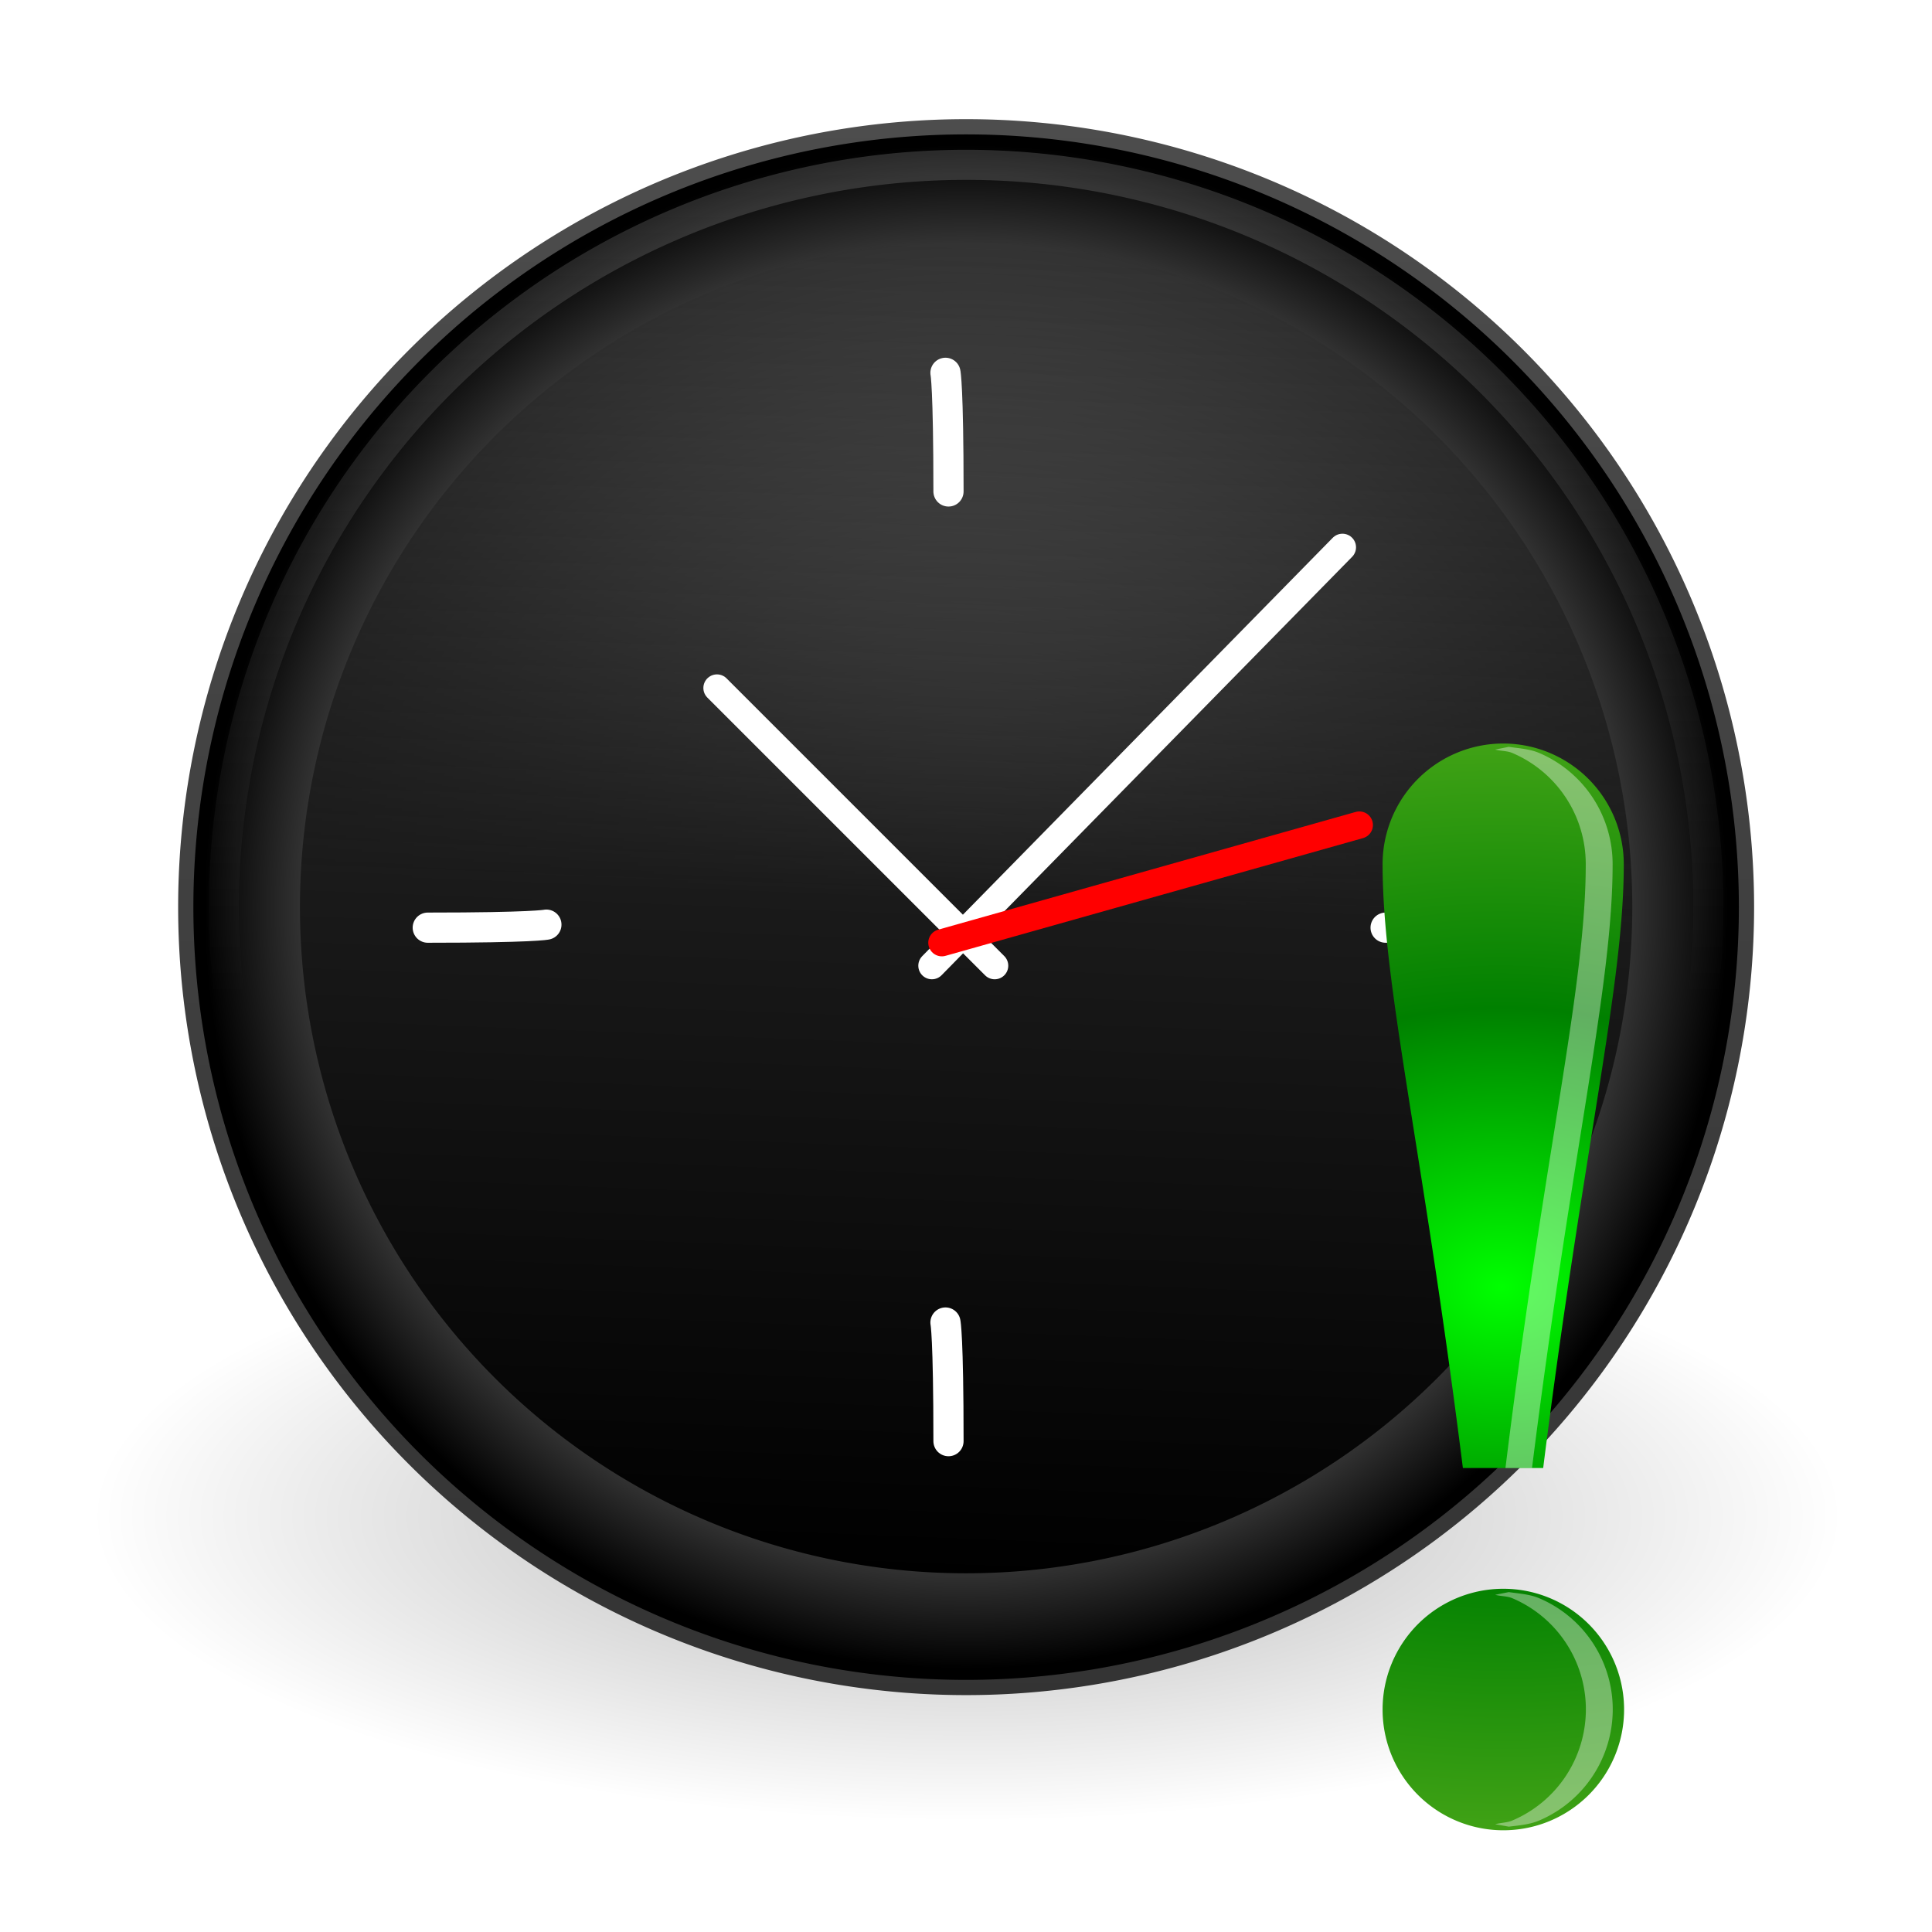 <svg xmlns="http://www.w3.org/2000/svg" xmlns:xlink="http://www.w3.org/1999/xlink" width="64" height="64" version="1"><defs><linearGradient id="j" x1="24.4" x2="24.4" y1="3.6" y2="26.09" gradientTransform="translate(-.4 16.4)" gradientUnits="userSpaceOnUse"><stop offset="0" stop-color="#fff"/><stop offset="1" stop-color="#fff" stop-opacity="0"/></linearGradient><linearGradient id="h" x1="7.55" x2="7.55" y1="3" y2="45.18" gradientUnits="userSpaceOnUse" gradientTransform="translate(0 16)"><stop offset="0" stop-color="#4d4d4d"/><stop offset="1" stop-color="#333"/></linearGradient><radialGradient id="f" cx="62.63" cy="4.63" r="10.63" gradientTransform="matrix(2.165 0 0 .753 -111.56 52.52)" gradientUnits="userSpaceOnUse"><stop offset="0"/><stop offset="1" stop-opacity="0"/></radialGradient><radialGradient id="g" cx="24.01" cy="24" r="21" gradientTransform="translate(1.12 17.12) scale(.953)" gradientUnits="userSpaceOnUse"><stop offset="0" stop-color="gray"/><stop offset=".87" stop-color="#333"/><stop offset="1"/></radialGradient><linearGradient xlink:href="#a" id="i" x1="23.59" y1="41.59" x2="24.97" y2="6.22" gradientUnits="userSpaceOnUse" gradientTransform="translate(0 16)"/><linearGradient id="a"><stop offset="0"/><stop offset=".5" stop-color="#1a1a1a"/><stop offset="1" stop-color="#1a1a1a" stop-opacity="0"/></linearGradient><filter id="k" x="-.04" width="1.07" y="-.04" height="1.07" color-interpolation-filters="sRGB"><feGaussianBlur stdDeviation=".58"/></filter><linearGradient id="b"><stop offset="0" stop-color="#fff"/><stop offset="0" stop-color="#fff" stop-opacity=".24"/><stop offset="1" stop-color="#fff" stop-opacity=".16"/><stop offset="1" stop-color="#fff" stop-opacity=".39"/></linearGradient><linearGradient id="c"><stop offset="0" stop-color="#0f0"/><stop offset=".26" stop-color="green"/><stop offset=".66" stop-color="#68b723"/><stop offset="1" stop-color="#1d7e0d"/></linearGradient><linearGradient id="d"><stop offset="0" stop-color="#fff"/><stop offset="1" stop-color="#fff" stop-opacity=".34"/></linearGradient><linearGradient id="e"><stop offset="0" stop-color="#0f0"/><stop offset=".26" stop-color="green"/><stop offset=".66" stop-color="#68b723"/><stop offset="1" stop-color="#1d7e0d"/></linearGradient><radialGradient xlink:href="#e" id="l" cx="66.84" cy="19.4" fx="66.84" fy="19.4" r="4" gradientTransform="matrix(11.965 .052 -.039 8.855 -749.24 -132.63)" gradientUnits="userSpaceOnUse"/></defs><g stroke-width=".79"><path d="M47 56c0 4.42-10.3 8-23 8S1 60.42 1 56s10.3-8 23-8 23 3.58 23 8z" opacity=".3" fill="url(#f)" fill-rule="evenodd" transform="translate(1.74 -20.39) scale(1.261)"/><path d="M44.5 40a20.5 20.5 0 1 1-41 0 20.5 20.5 0 0 1 41 0z" fill="url(#g)" stroke="url(#h)" stroke-width=".4" transform="translate(1.74 -20.39) scale(1.261)"/><path d="M41.5 40a17.5 17.5 0 1 1-35 0 17.5 17.5 0 0 1 35 0z" fill="url(#i)" transform="translate(1.74 -20.39) scale(1.261)"/><path d="M43.5 40a19.5 19.5 0 1 1-39 0 19.5 19.5 0 0 1 39 0z" opacity=".4" fill="none" stroke="url(#j)" filter="url(#k)" transform="translate(1.74 -20.39) scale(1.261)"/><path d="M14.17 30.73c3.5 0 3.93-.1 3.93-.1m27.8.1c3.49 0 3.93-.1 3.93-.1M31.42 47.74c0-3.49-.1-3.93-.1-3.93" fill="none" stroke="#fff" stroke-linecap="round" stroke-width="1"/><path d="M31.42 16.28c0-3.48-.1-3.93-.1-3.93" fill="#fff" stroke="#fff" stroke-linecap="round" stroke-width="1"/><path d="M30.87 31.99l13.6-13.86M32.95 31.99l-9.2-9.2" fill="none" stroke="#fff" stroke-width=".9" stroke-linecap="round"/><path d="M31.2 31.23l13.83-3.9" fill="red" fill-rule="evenodd" stroke="red" stroke-width=".9" stroke-linecap="round"/></g><path d="M49.8 24.63a4 4 0 0 0-4 4c0 4 1.32 9.33 2.66 20h2.66c1.34-10.67 2.67-16 2.67-20a4 4 0 0 0-4-4zm0 28a4 4 0 1 0 0 8 4 4 0 0 0 0-8z" fill="url(#l)"/><path d="M49.98 60.51c.34-.04.69-.07 1-.2a4 4 0 0 0 0-7.37c-.31-.13-.66-.15-1-.2l-.45.09c.18.05.39.04.56.11a4 4 0 0 1 0 7.37c-.17.07-.38.07-.56.12l.45.08zM49.87 48.63h.88c.67-5.34 1.34-9.34 1.84-12.5.5-3.17.83-5.5.83-7.5a4 4 0 0 0-2.44-3.69c-.31-.13-.66-.15-1-.2l-.45.09c.18.05.39.04.56.11a4 4 0 0 1 2.44 3.69c0 2-.33 4.33-.83 7.5-.5 3.16-1.17 7.16-1.83 12.5z" opacity=".39" fill="#f9f9f9"/></svg>